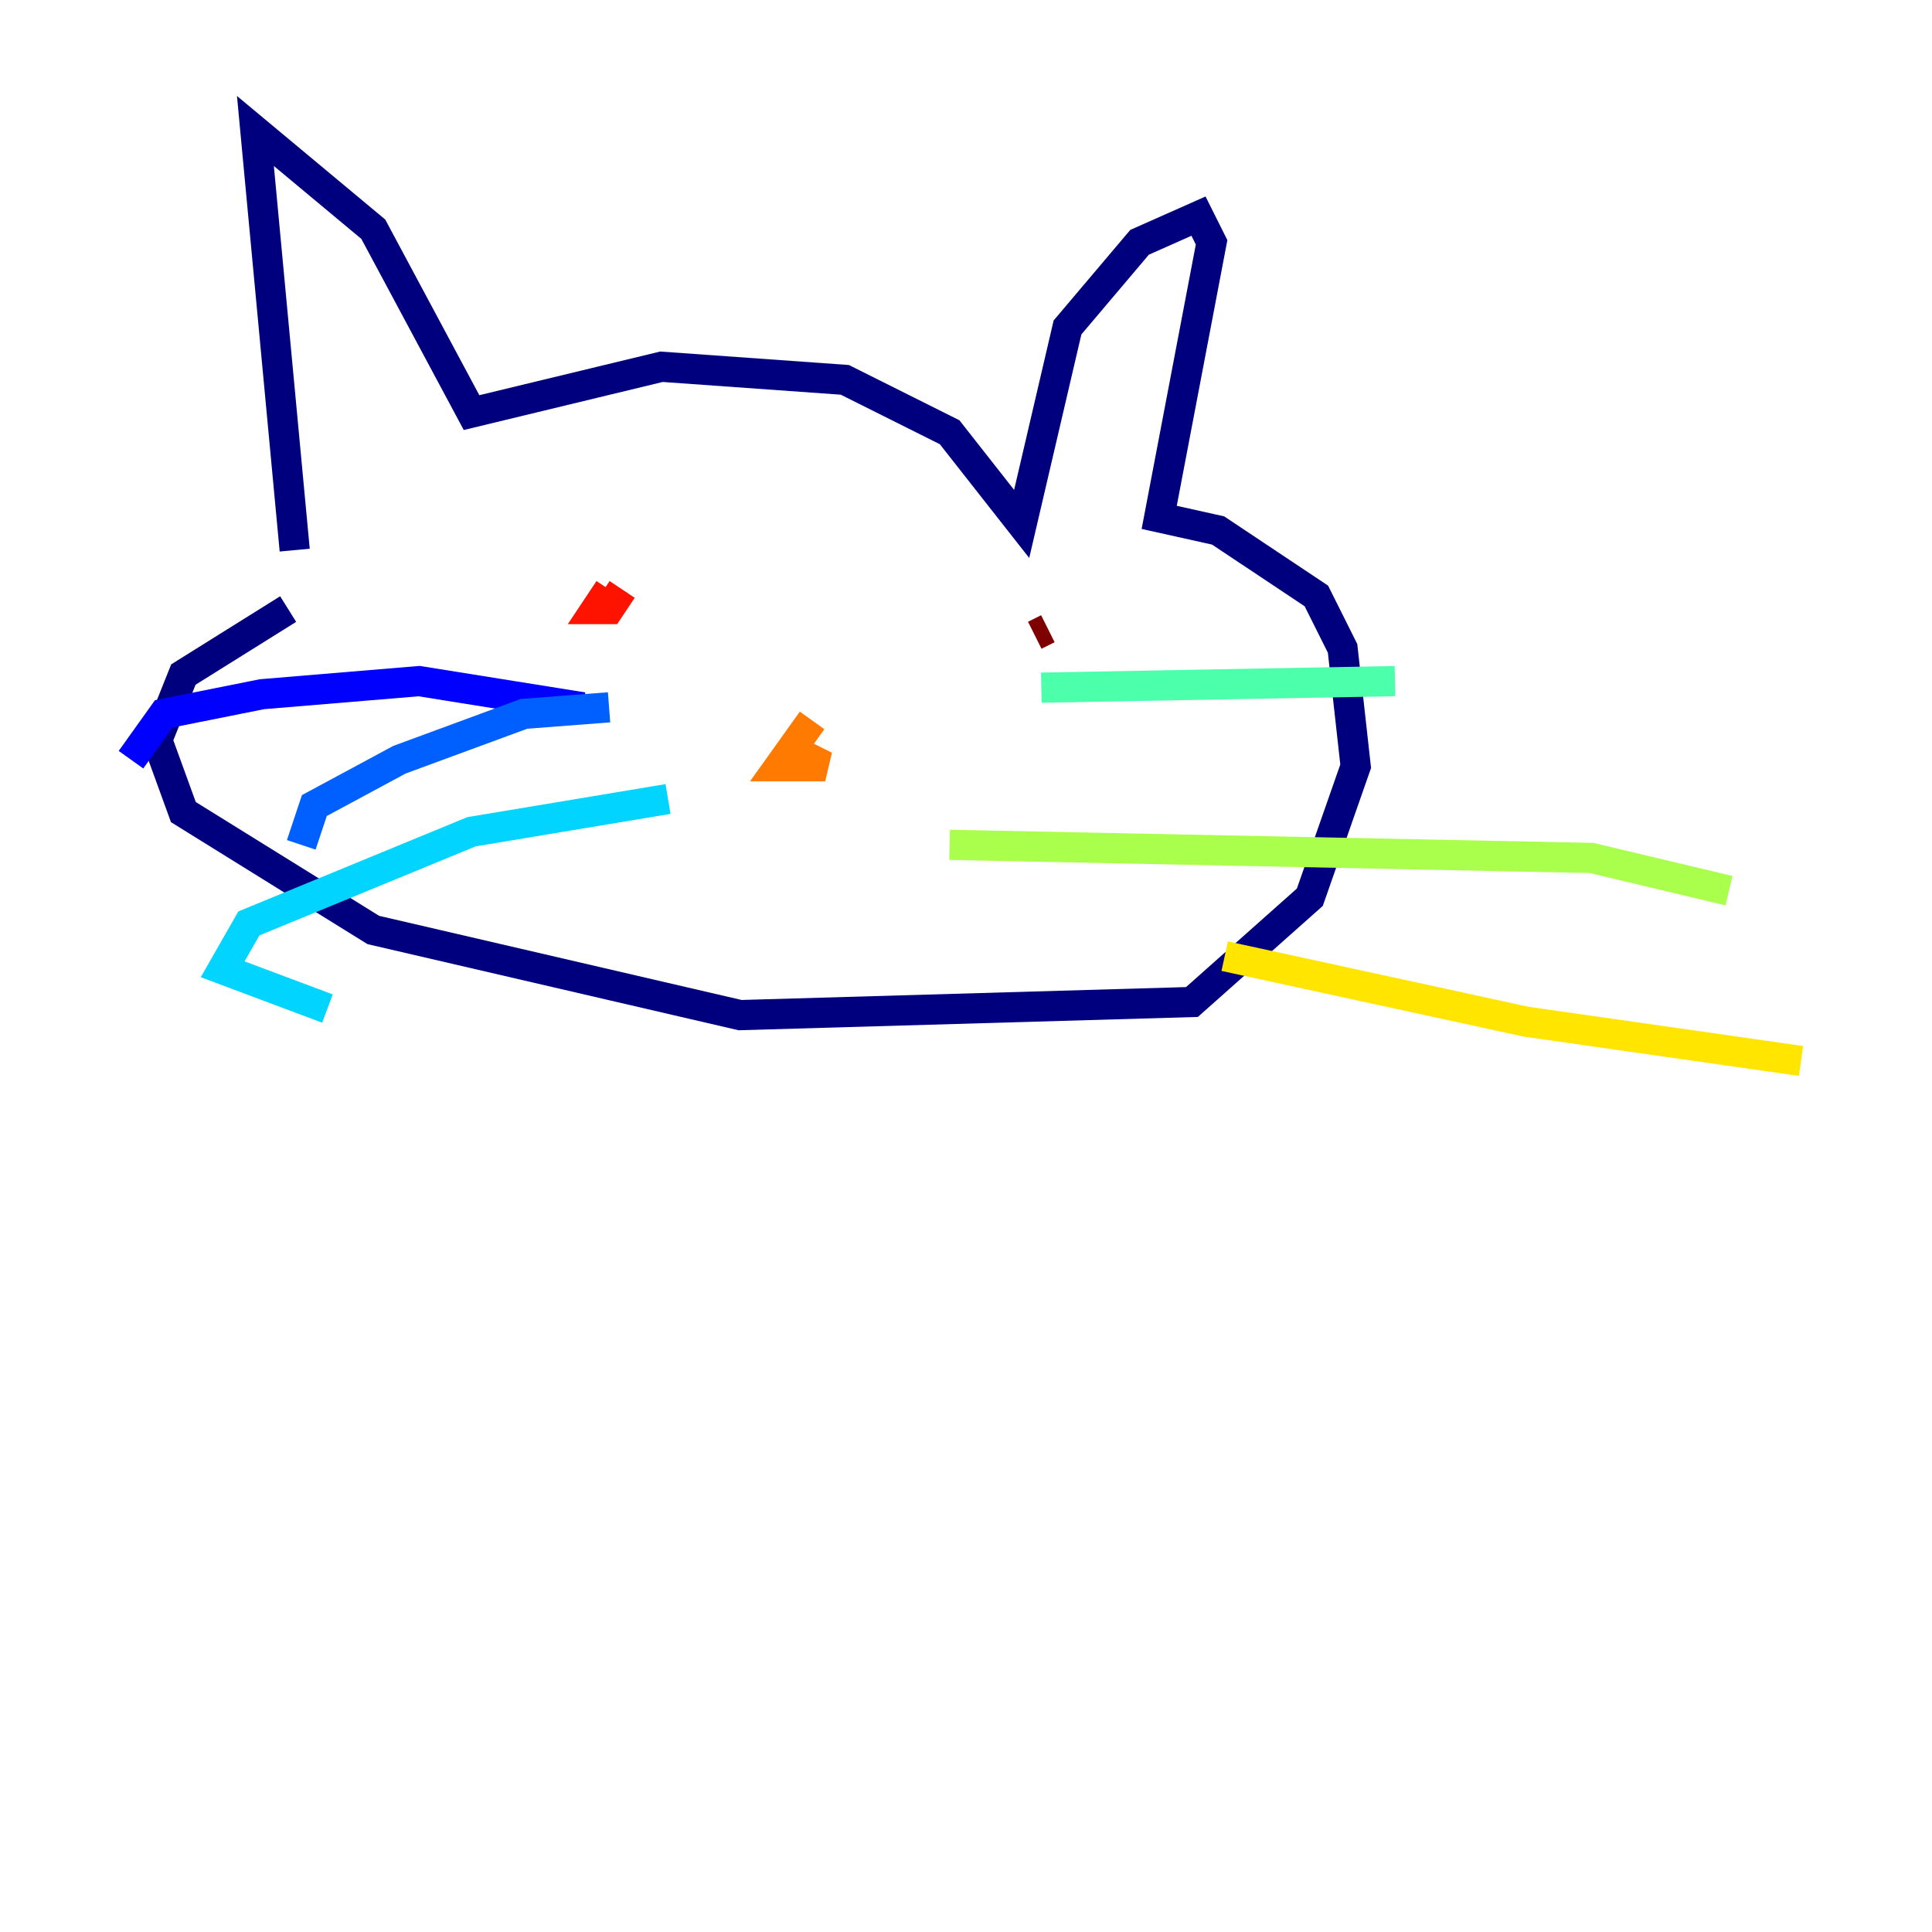 <?xml version="1.0" encoding="utf-8" ?>
<svg baseProfile="tiny" height="128" version="1.2" viewBox="0,0,128,128" width="128" xmlns="http://www.w3.org/2000/svg" xmlns:ev="http://www.w3.org/2001/xml-events" xmlns:xlink="http://www.w3.org/1999/xlink"><defs /><polyline fill="none" points="19.525,36.447 16.922,8.678 24.732,15.186 31.241,27.336 43.824,24.298 55.973,25.166 62.915,28.637 67.688,34.712 70.725,21.695 75.498,16.054 79.403,14.319 80.271,16.054 76.8,34.278 80.705,35.146 87.214,39.485 88.949,42.956 89.817,50.766 86.78,59.444 78.969,66.386 49.031,67.254 24.732,61.614 12.149,53.803 10.414,49.031 12.149,44.691 19.091,40.352" stroke="#00007f" stroke-width="2" /><polyline fill="none" points="38.617,46.861 27.77,45.125 17.356,45.993 10.848,47.295 8.678,50.332" stroke="#0000fe" stroke-width="2" /><polyline fill="none" points="40.352,46.861 34.712,47.295 26.468,50.332 20.827,53.37 19.959,55.973" stroke="#0060ff" stroke-width="2" /><polyline fill="none" points="44.258,52.936 31.241,55.105 16.488,61.18 14.752,64.217 21.695,66.82" stroke="#00d4ff" stroke-width="2" /><polyline fill="none" points="68.99,45.559 92.42,45.125" stroke="#4cffaa" stroke-width="2" /><polyline fill="none" points="62.915,55.973 105.437,56.841 114.549,59.01" stroke="#aaff4c" stroke-width="2" /><polyline fill="none" points="81.139,63.349 101.098,67.688 119.322,70.291" stroke="#ffe500" stroke-width="2" /><polyline fill="none" points="53.803,47.729 51.634,50.766 54.671,50.766 52.936,49.898" stroke="#ff7a00" stroke-width="2" /><polyline fill="none" points="40.352,39.051 39.485,40.352 40.352,40.352 41.22,39.051" stroke="#fe1200" stroke-width="2" /><polyline fill="none" points="69.424,41.654 68.556,42.088" stroke="#7f0000" stroke-width="2" /></svg>